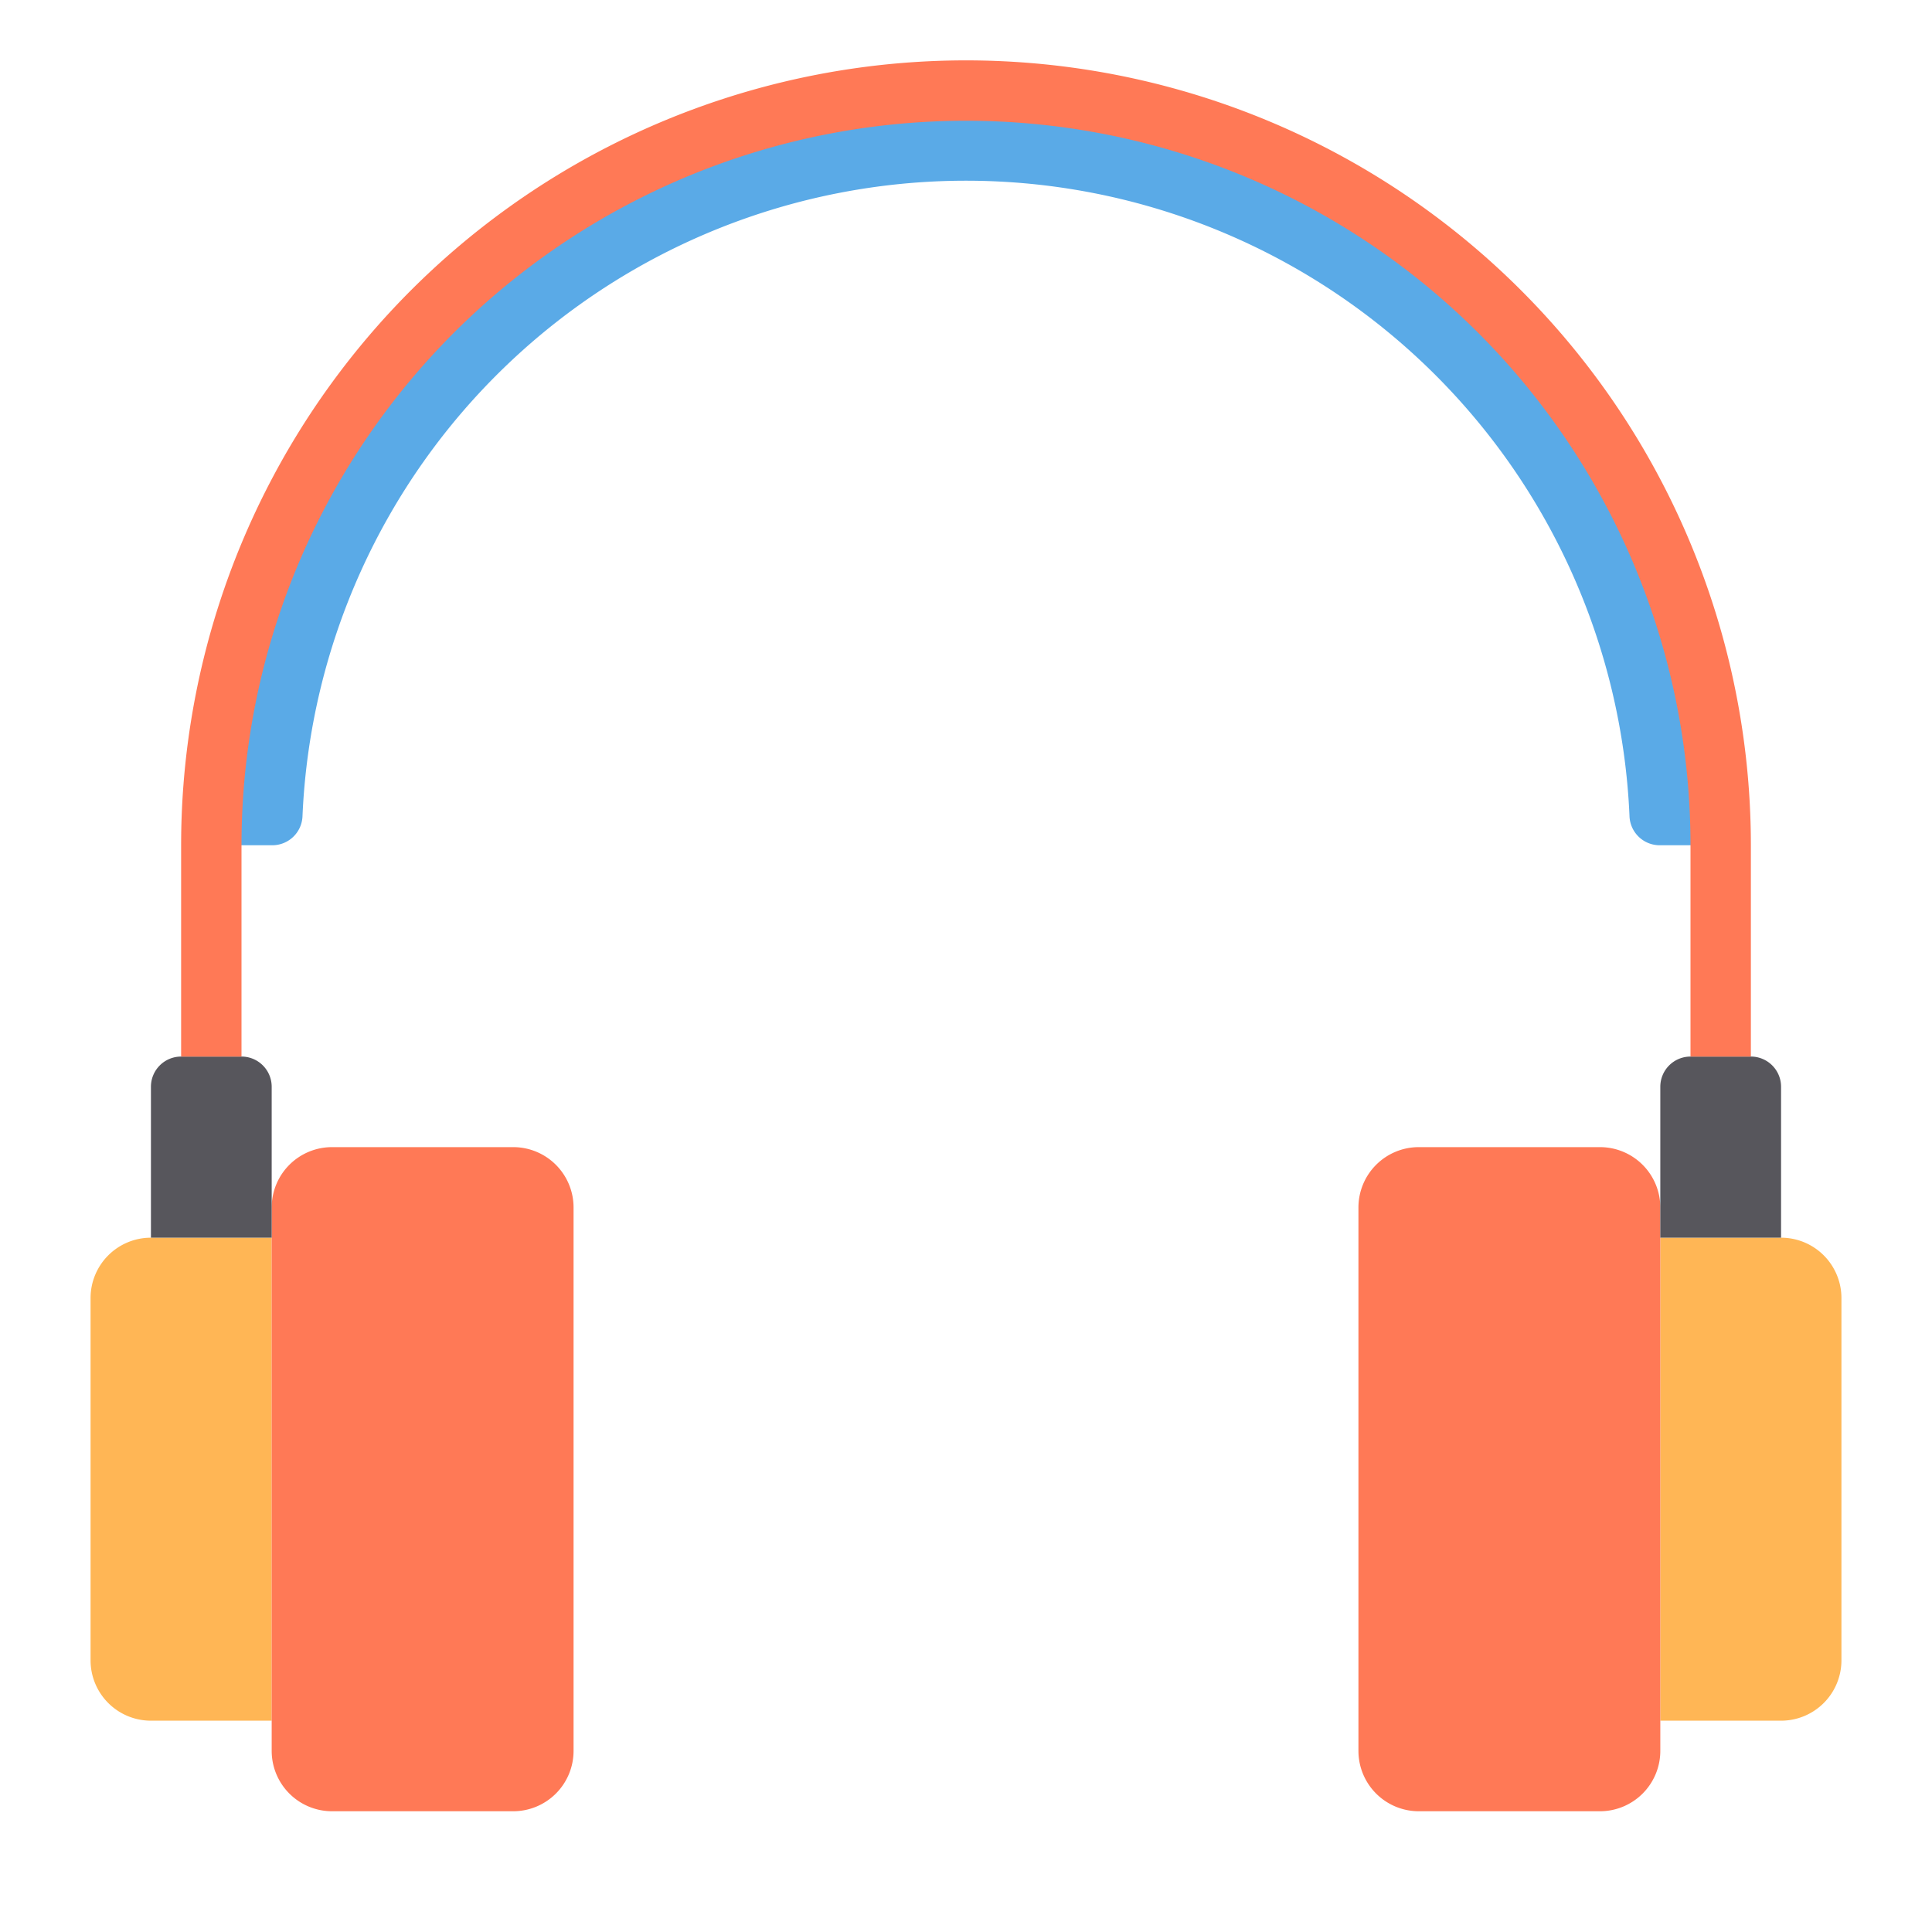 <svg xmlns="http://www.w3.org/2000/svg" viewBox="0 0 64 64" id="music"><g><path fill="#5aaae7" d="M10.021,27.025a22,22,0,0,1,43.958,0,1,1,0,0,0,1,.975H57A25,25,0,0,0,7,28H9.025A1,1,0,0,0,10.021,27.025Z"></path><path fill="#ffb655" d="M5,57H9V41H5a2,2,0,0,0-2,2V55A2,2,0,0,0,5,57Z"></path><path fill="#ff7956" d="M9,57v1a2,2,0,0,0,2,2h6a2,2,0,0,0,2-2V40a2,2,0,0,0-2-2H11a2,2,0,0,0-2,2V57Z"></path><path fill="#57565c" d="M9,40V36a1,1,0,0,0-1-1H6a1,1,0,0,0-1,1v5H9Z"></path><path fill="#ffb655" d="M55,57h4a2,2,0,0,0,2-2V43a2,2,0,0,0-2-2H55Z"></path><path fill="#ff7956" d="M55,40a2,2,0,0,0-2-2H47a2,2,0,0,0-2,2V58a2,2,0,0,0,2,2h6a2,2,0,0,0,2-2V40Z"></path><path fill="#57565c" d="M55,36v5h4V36a1,1,0,0,0-1-1H56A1,1,0,0,0,55,36Z"></path><path fill="#ff7956" d="M58,35H56V28A24,24,0,0,0,8,28v7H6V28a26,26,0,0,1,52,0Z"></path></g></svg>